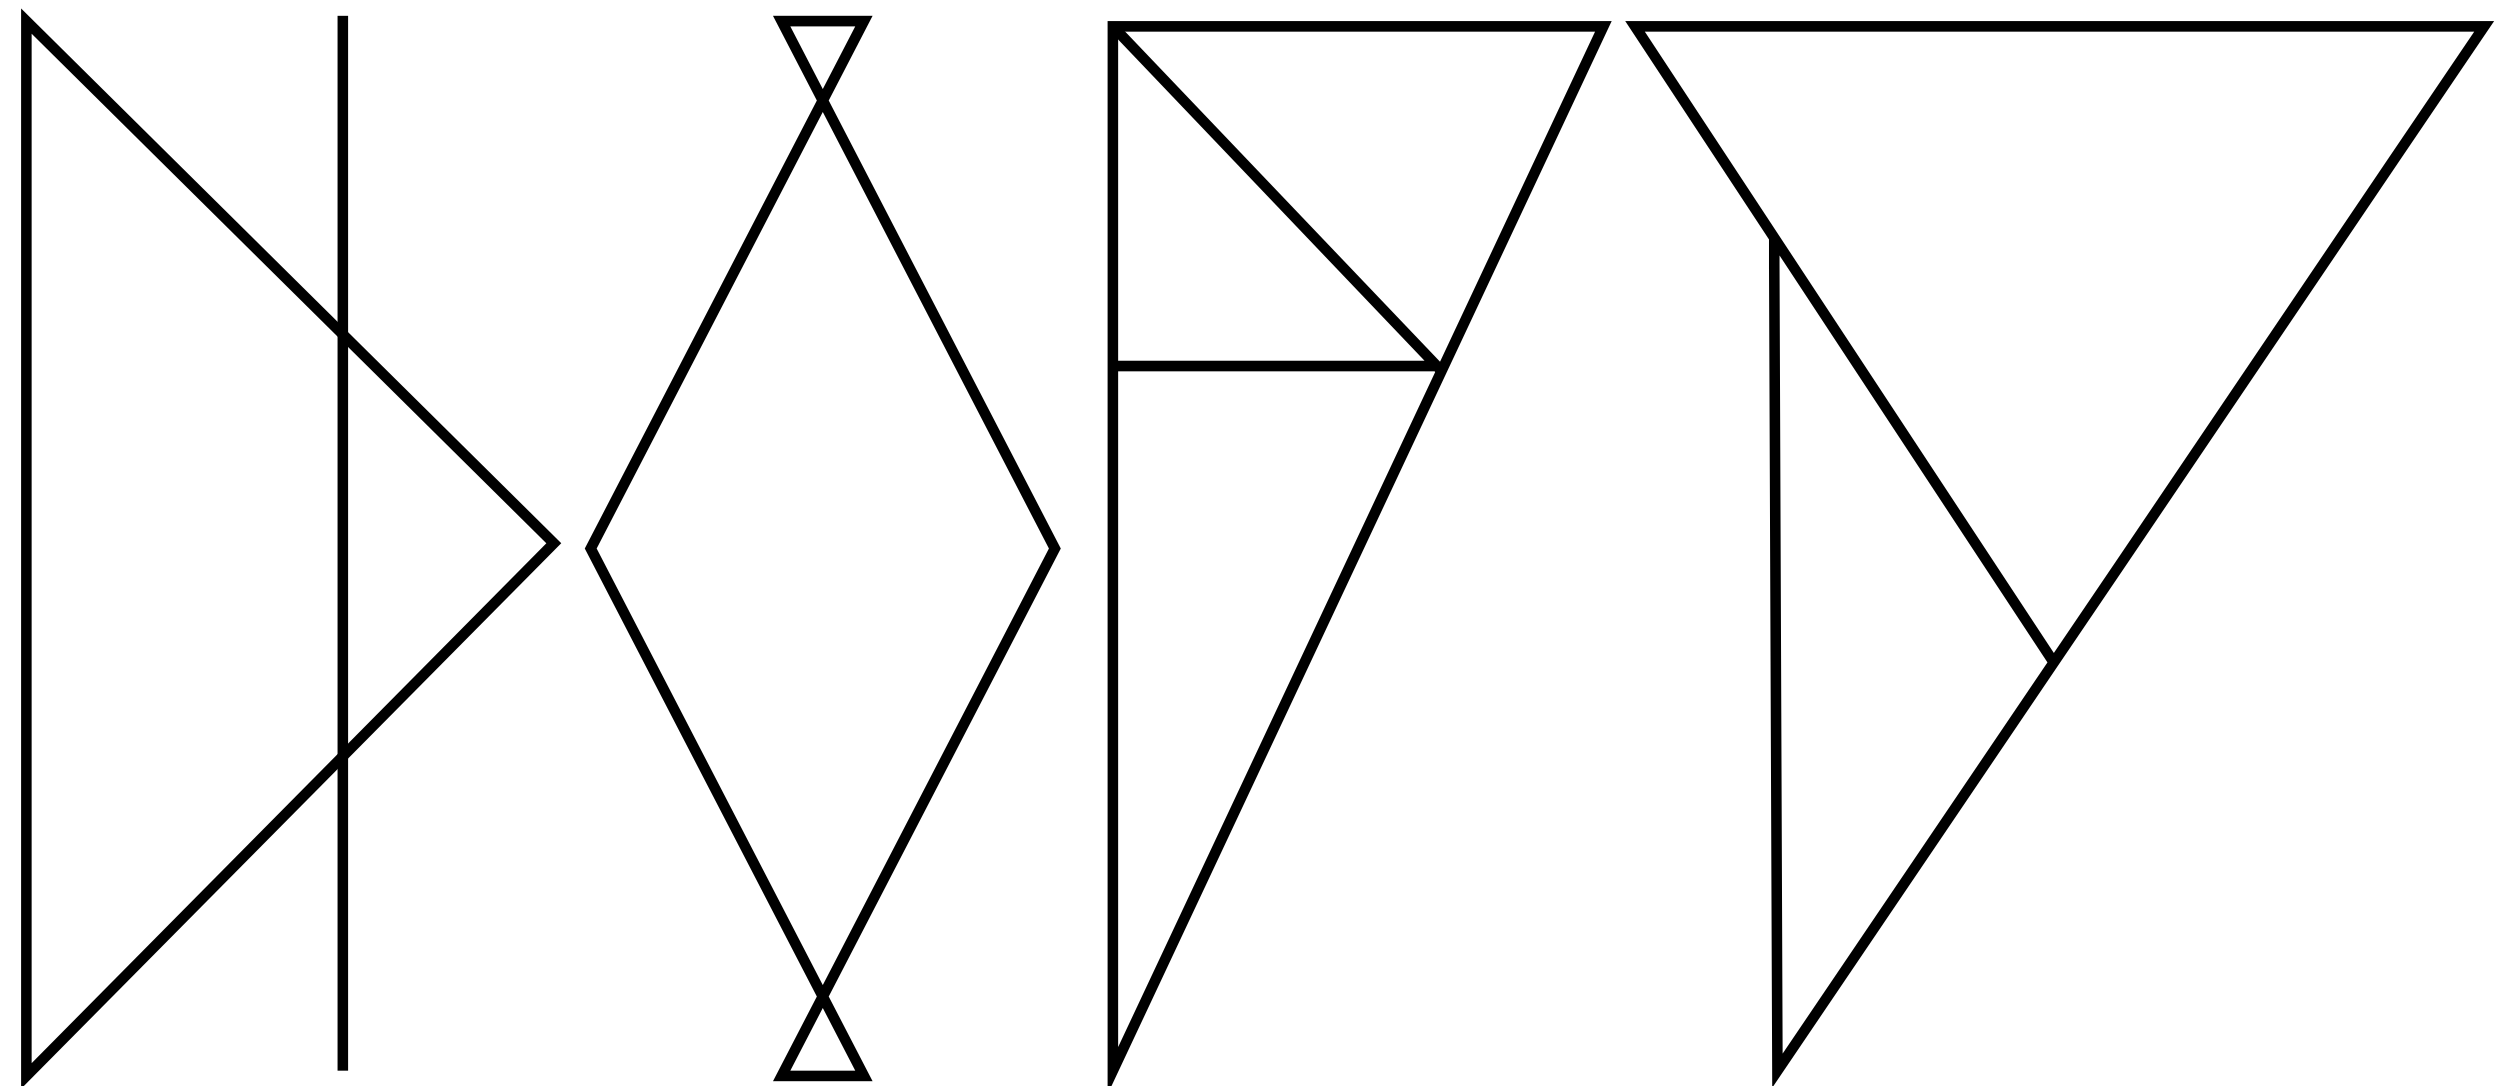 <?xml version="1.0" encoding="utf-8"?>
<!-- Generator: Adobe Illustrator 22.1.0, SVG Export Plug-In . SVG Version: 6.00 Build 0)  -->
<svg version="1.1" id="Capa_1" xmlns="http://www.w3.org/2000/svg" xmlns:xlink="http://www.w3.org/1999/xlink" x="0px" y="0px"
	 viewBox="0 0 237 103" style="enable-background:new 0 0 237 103;" xml:space="preserve">
<style type="text/css">
	.st0{fill:none;stroke:#000000;stroke-miterlimit:10;}
</style>
<polygon class="st0" points="2.5,2 2.5,102 52.5,51.5 "/>
<line class="st0" x1="32.5" y1="101.5" x2="32.5" y2="1.5"/>
<polygon class="st0" points="74.1,102 100,52 74.1,2 81.9,2 56,52 81.9,102 "/>
<polygon class="st0" points="105.5,101.5 105.5,2.5 152,2.5 "/>
<polyline class="st0" points="105.5,34.7 136.2,34.7 136.5,35 105.5,2.5 "/>
<path class="st0" d="M267.5,25.5"/>
<polyline class="st0" points="168.2,22.5 168.2,25.5 168.2,25 168.5,101.5 194.7,62.8 194.5,62.5 155,2.5 235.5,2.5 227.1,14.9 
	200.8,53.8 194.7,62.8 "/>
</svg>
